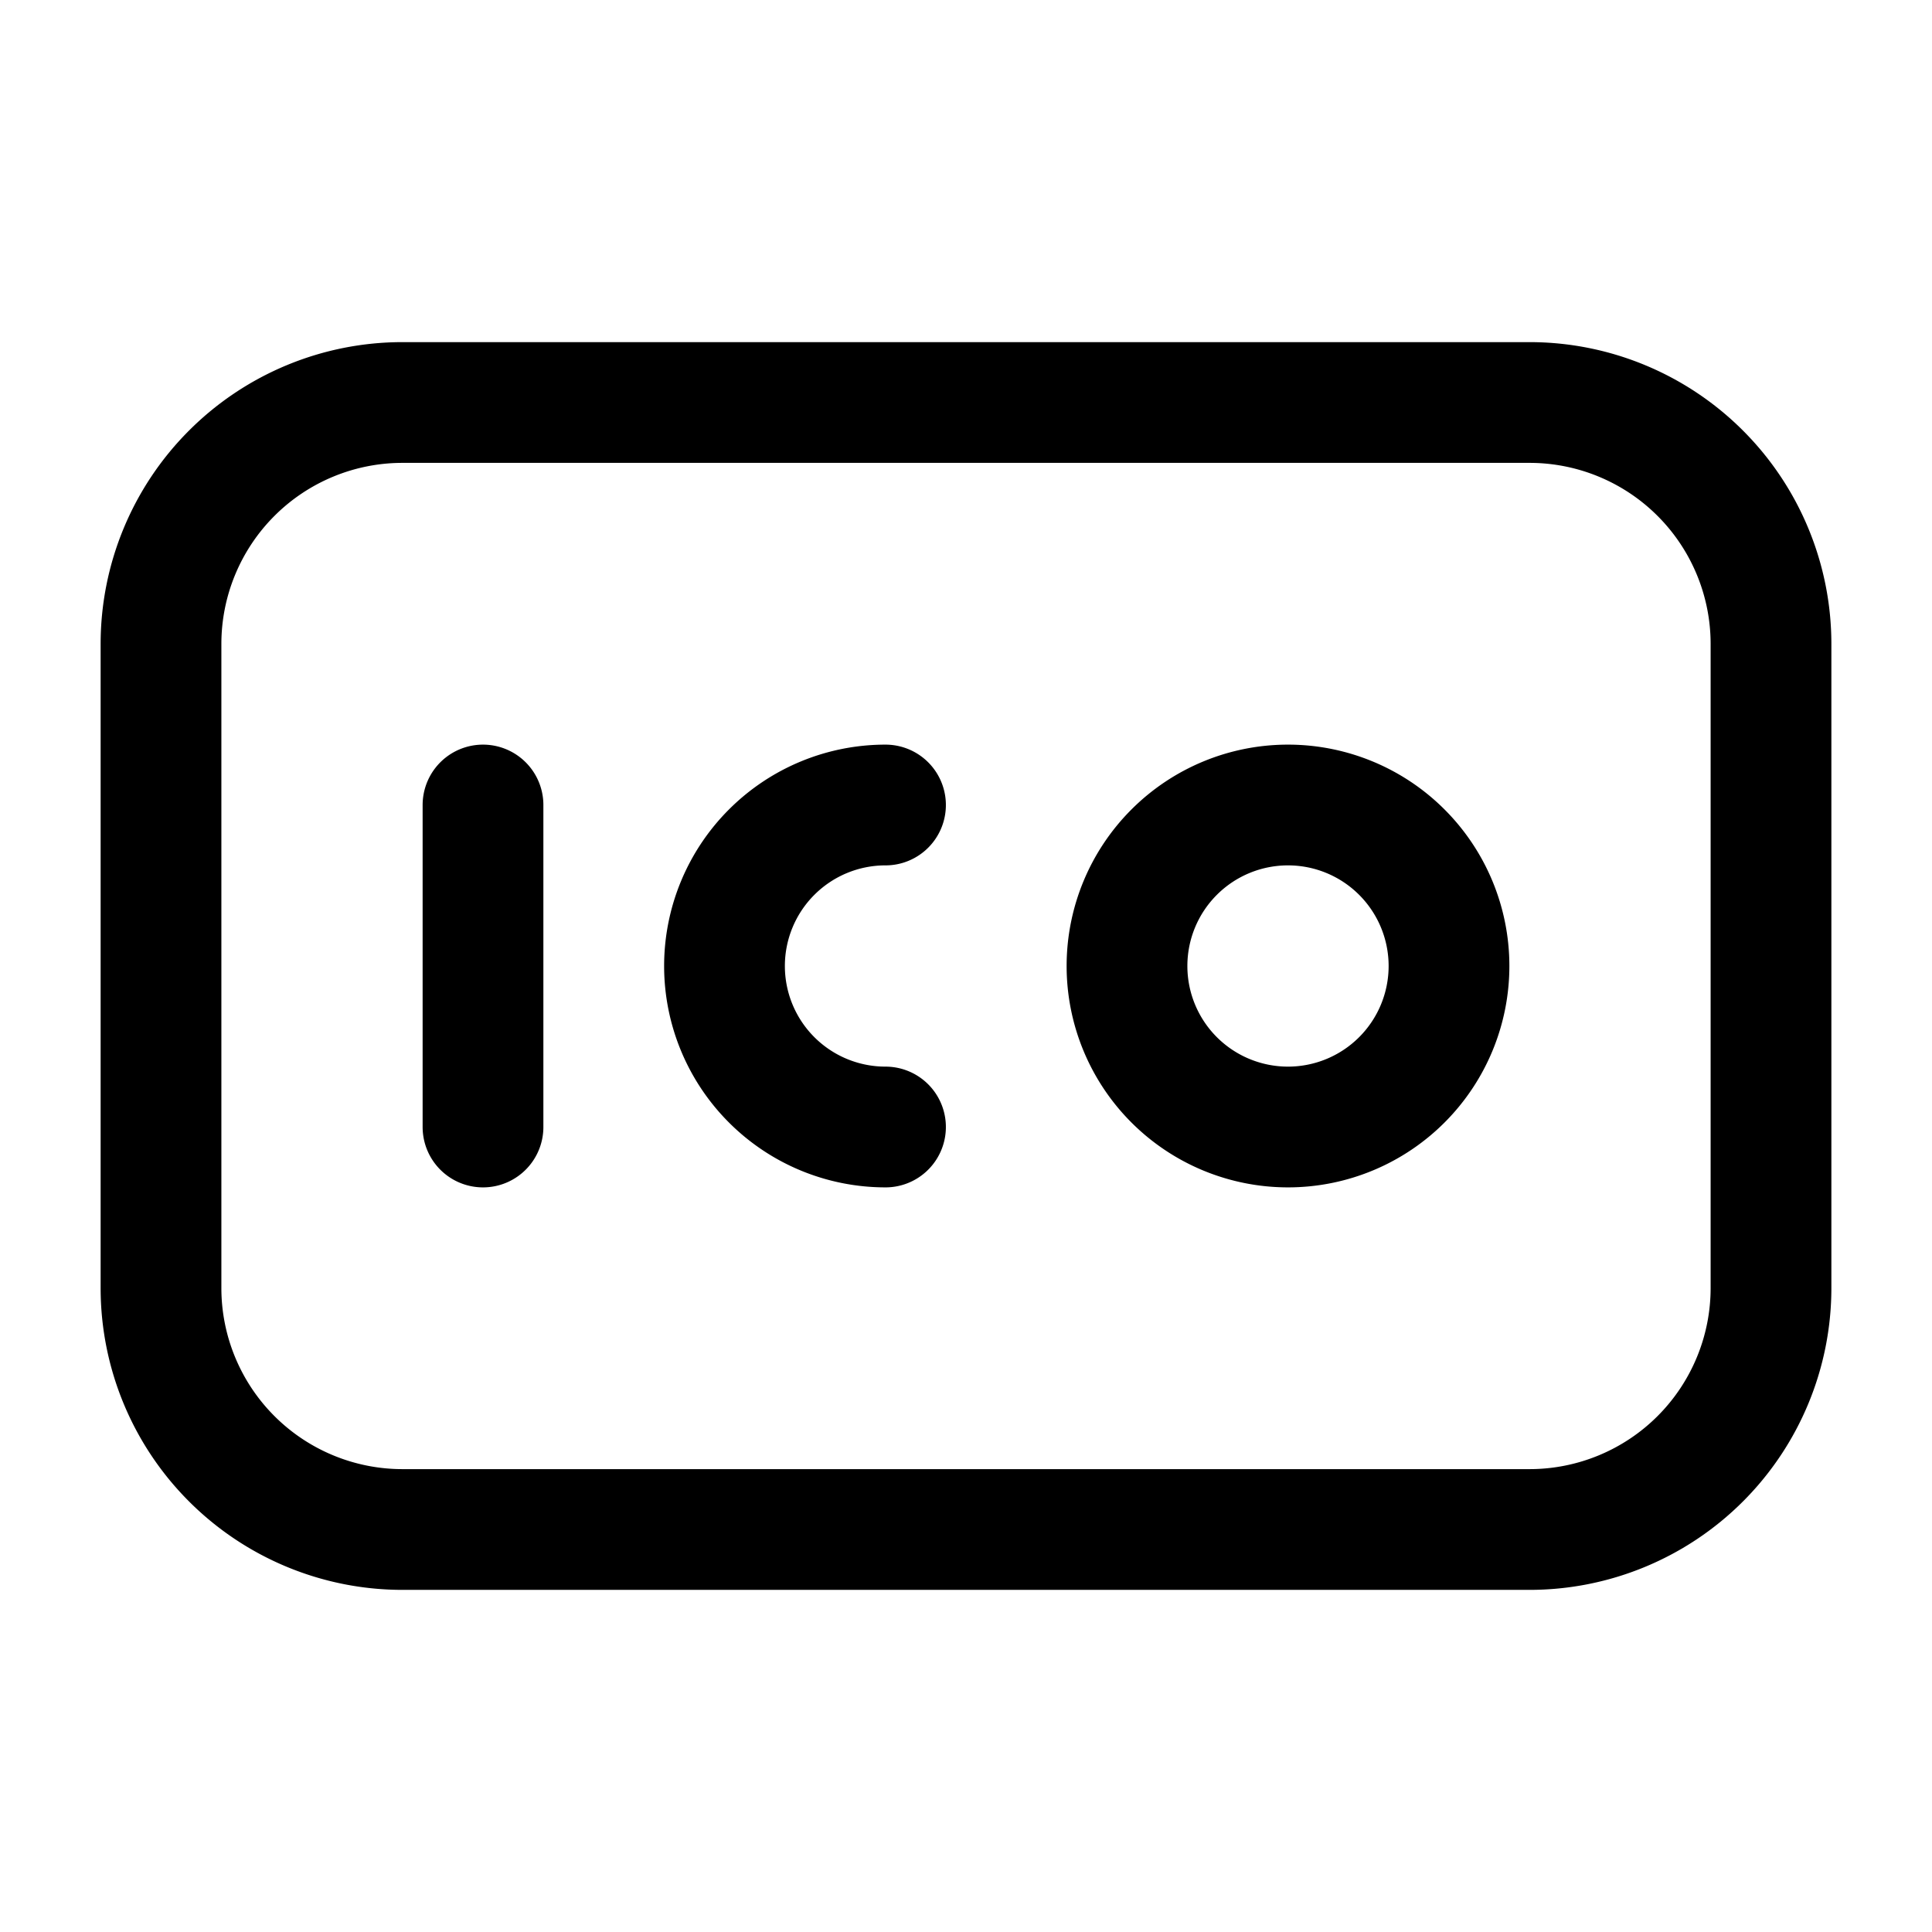 <svg xmlns="http://www.w3.org/2000/svg" fill="none" stroke-linecap="round" stroke-linejoin="round" viewBox="0 0 24 24" stroke-width="1.5" stroke="currentColor" aria-hidden="true" data-slot="icon" height="16px" width="16px">
  <path d="M2 8a3 3 0 0 1 3-3h14a3 3 0 0 1 3 3v8a3 3 0 0 1-3 3H5a3 3 0 0 1-3-3zM6 10v4"/>
  <path d="M11 10a2 2 0 1 0 0 4M14 12a2 2 0 1 0 4 0 2 2 0 1 0-4 0"/>
</svg>
